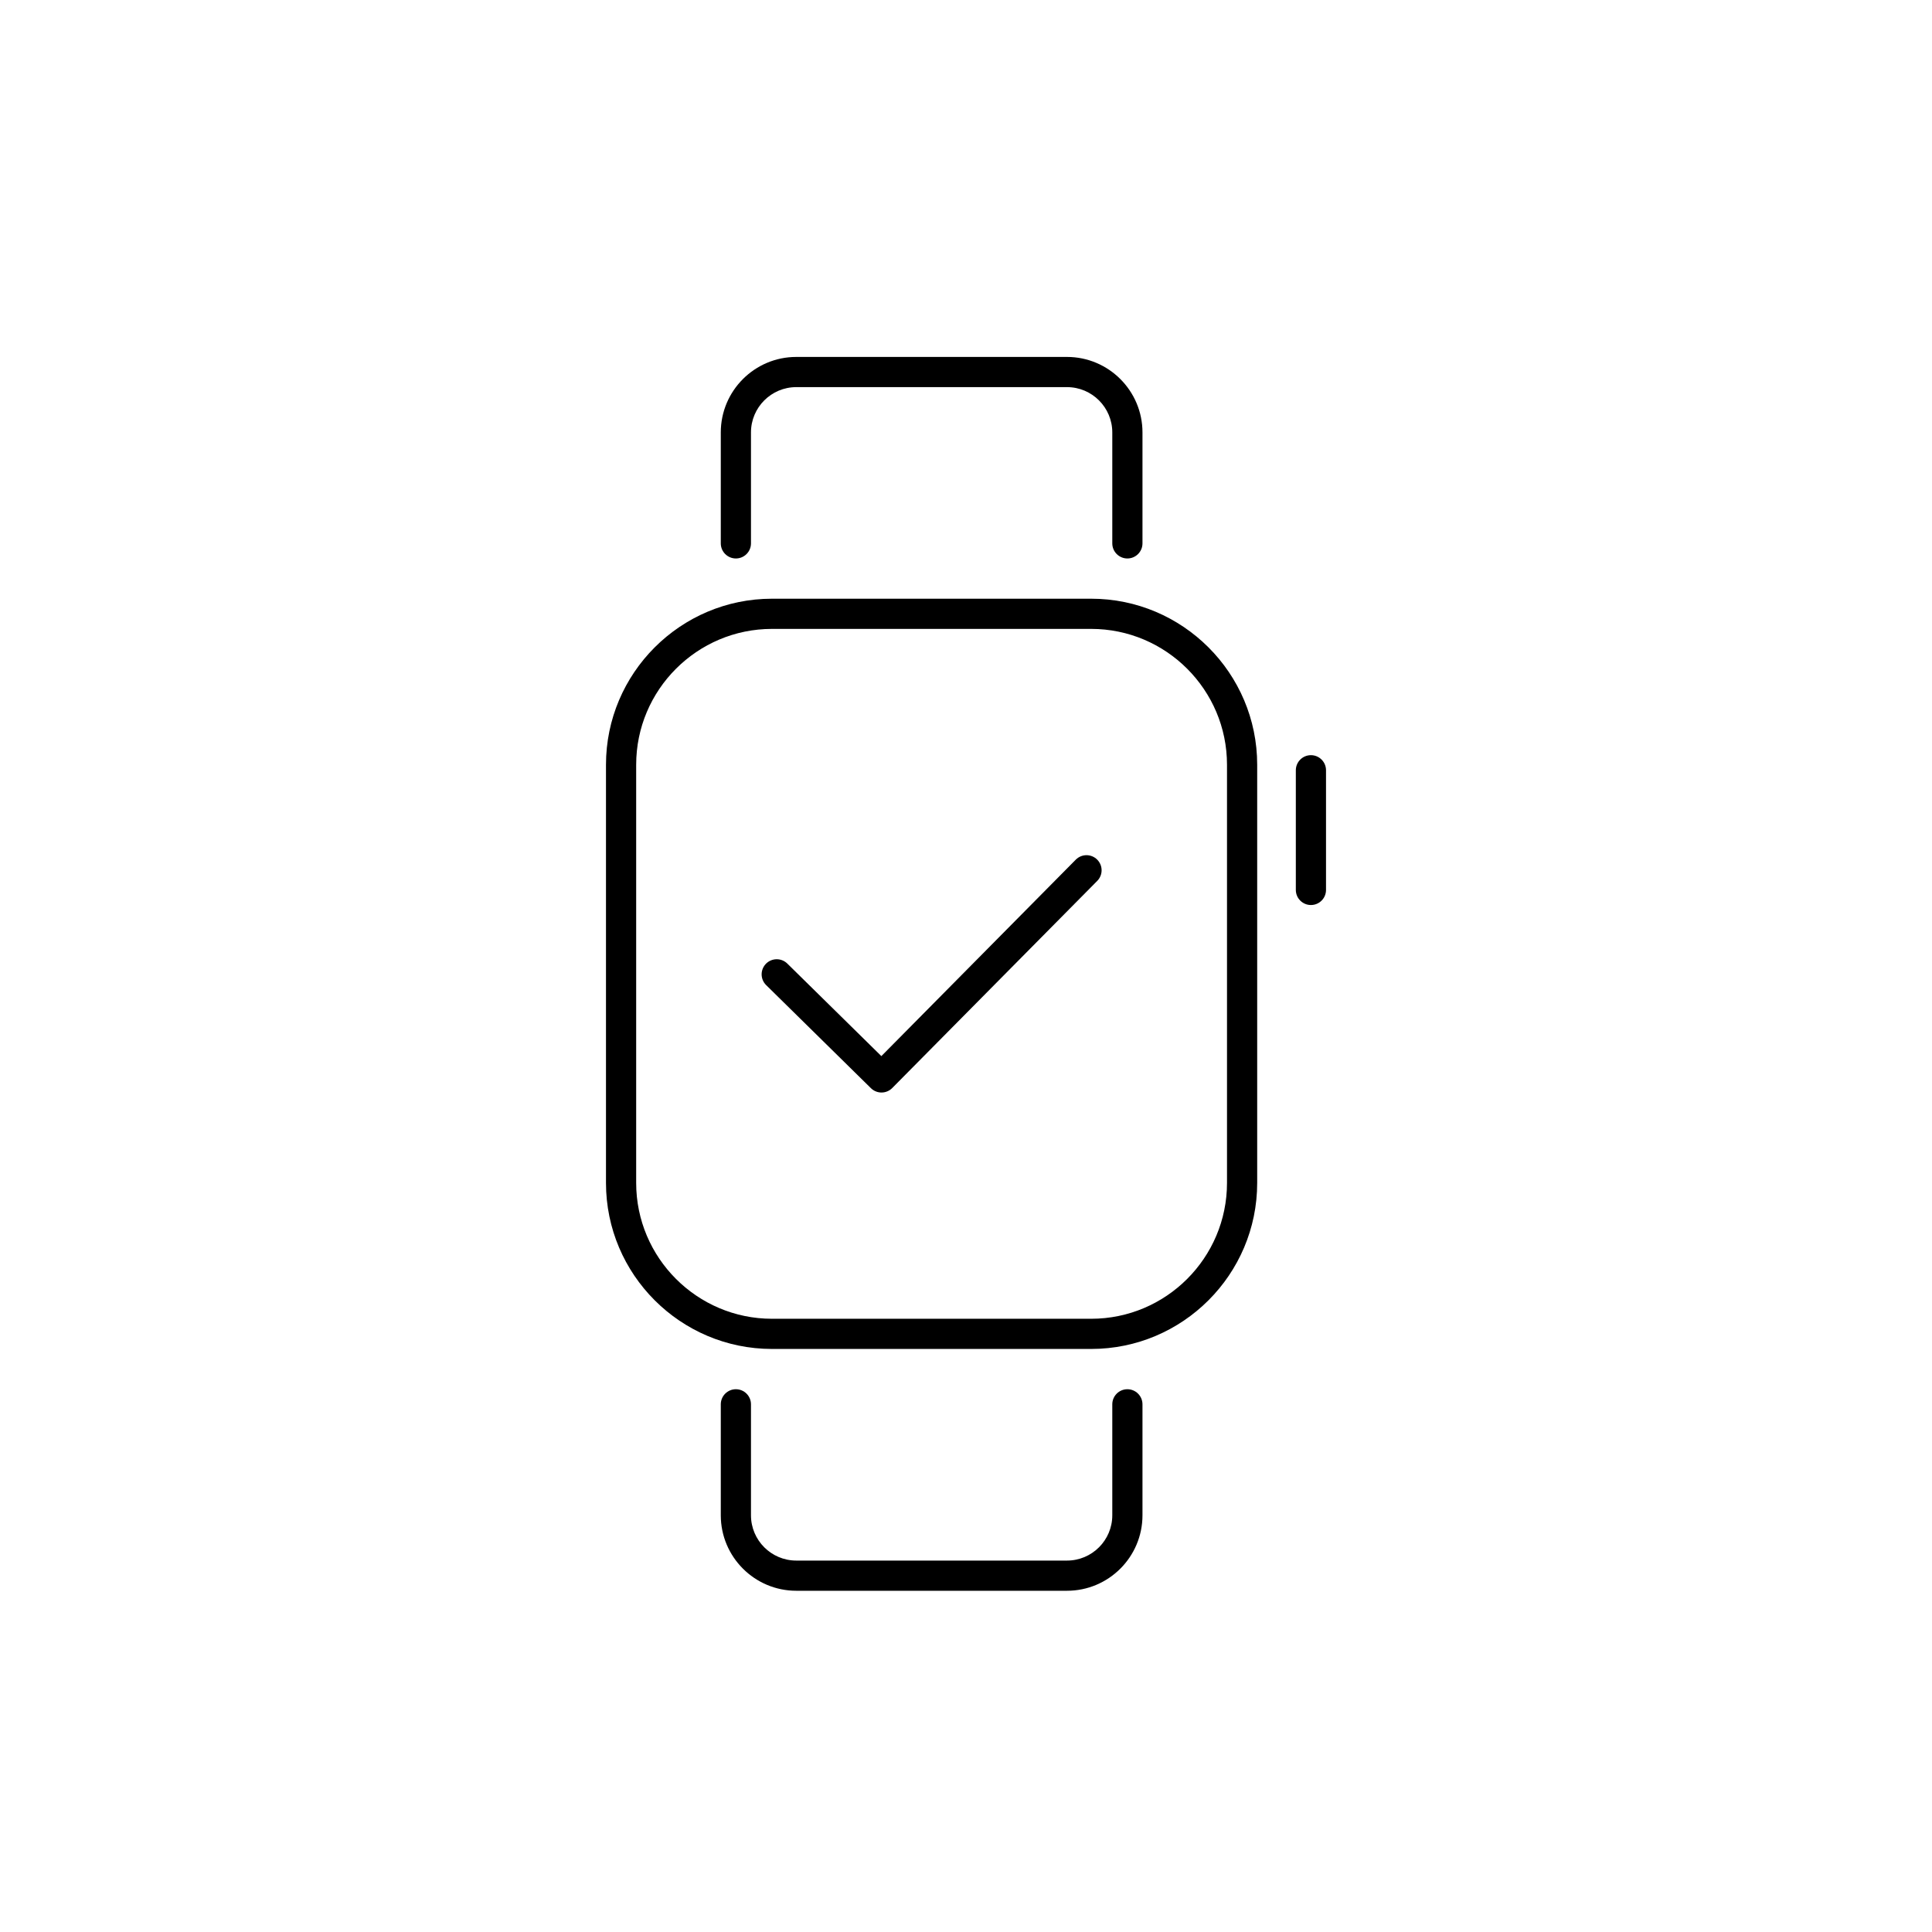 <?xml version="1.0" encoding="utf-8"?>
<!-- Generator: Adobe Illustrator 16.0.0, SVG Export Plug-In . SVG Version: 6.00 Build 0)  -->
<!DOCTYPE svg PUBLIC "-//W3C//DTD SVG 1.1//EN" "http://www.w3.org/Graphics/SVG/1.1/DTD/svg11.dtd">
<svg version="1.1" id="Layer_1" xmlns="http://www.w3.org/2000/svg" xmlns:xlink="http://www.w3.org/1999/xlink" x="0px" y="0px"
	 width="64px" height="64px" viewBox="0 0 64 64" enable-background="new 0 0 64 64" xml:space="preserve">
<g>
	<g>
		<g>
			<path d="M36.146,44.686H25.574c-3.032,0-5.5-2.467-5.5-5.5V25.333c0-3.033,2.468-5.5,5.5-5.5h10.572c3.032,0,5.5,2.467,5.5,5.5
				v13.853C41.646,42.218,39.179,44.686,36.146,44.686z M25.574,20.833c-2.481,0-4.5,2.019-4.5,4.5v13.853
				c0,2.481,2.019,4.5,4.5,4.5h10.572c2.481,0,4.5-2.019,4.5-4.5V25.333c0-2.481-2.019-4.5-4.5-4.5H25.574z"/>
		</g>
		<g>
			<path d="M43.426,29.98c-0.276,0-0.5-0.224-0.5-0.5v-3.964c0-0.276,0.224-0.5,0.5-0.5s0.5,0.224,0.5,0.5v3.964
				C43.926,29.757,43.702,29.98,43.426,29.98z"/>
		</g>
		<g>
			<path d="M37.346,18.5c-0.276,0-0.5-0.224-0.5-0.5v-3.676c0-0.827-0.673-1.5-1.5-1.5h-8.969c-0.827,0-1.5,0.673-1.5,1.5V18
				c0,0.276-0.224,0.5-0.5,0.5s-0.5-0.224-0.5-0.5v-3.676c0-1.378,1.121-2.5,2.5-2.5h8.969c1.379,0,2.5,1.122,2.5,2.5V18
				C37.846,18.276,37.622,18.5,37.346,18.5z"/>
		</g>
		<g>
			<path d="M35.346,52.696h-8.969c-1.379,0-2.5-1.122-2.5-2.5v-3.676c0-0.276,0.224-0.5,0.5-0.5s0.5,0.224,0.5,0.5v3.676
				c0,0.827,0.673,1.5,1.5,1.5h8.969c0.827,0,1.5-0.673,1.5-1.5v-3.676c0-0.276,0.224-0.5,0.5-0.5s0.5,0.224,0.5,0.5v3.676
				C37.846,51.575,36.725,52.696,35.346,52.696z"/>
		</g>
	</g>
	<path fill="none" stroke="#000000" stroke-linecap="round" stroke-linejoin="round" stroke-miterlimit="10" d="M25.73,32.276
		l3.471,3.415 M29.201,35.691l6.791-6.862"/>
</g>
</svg>
